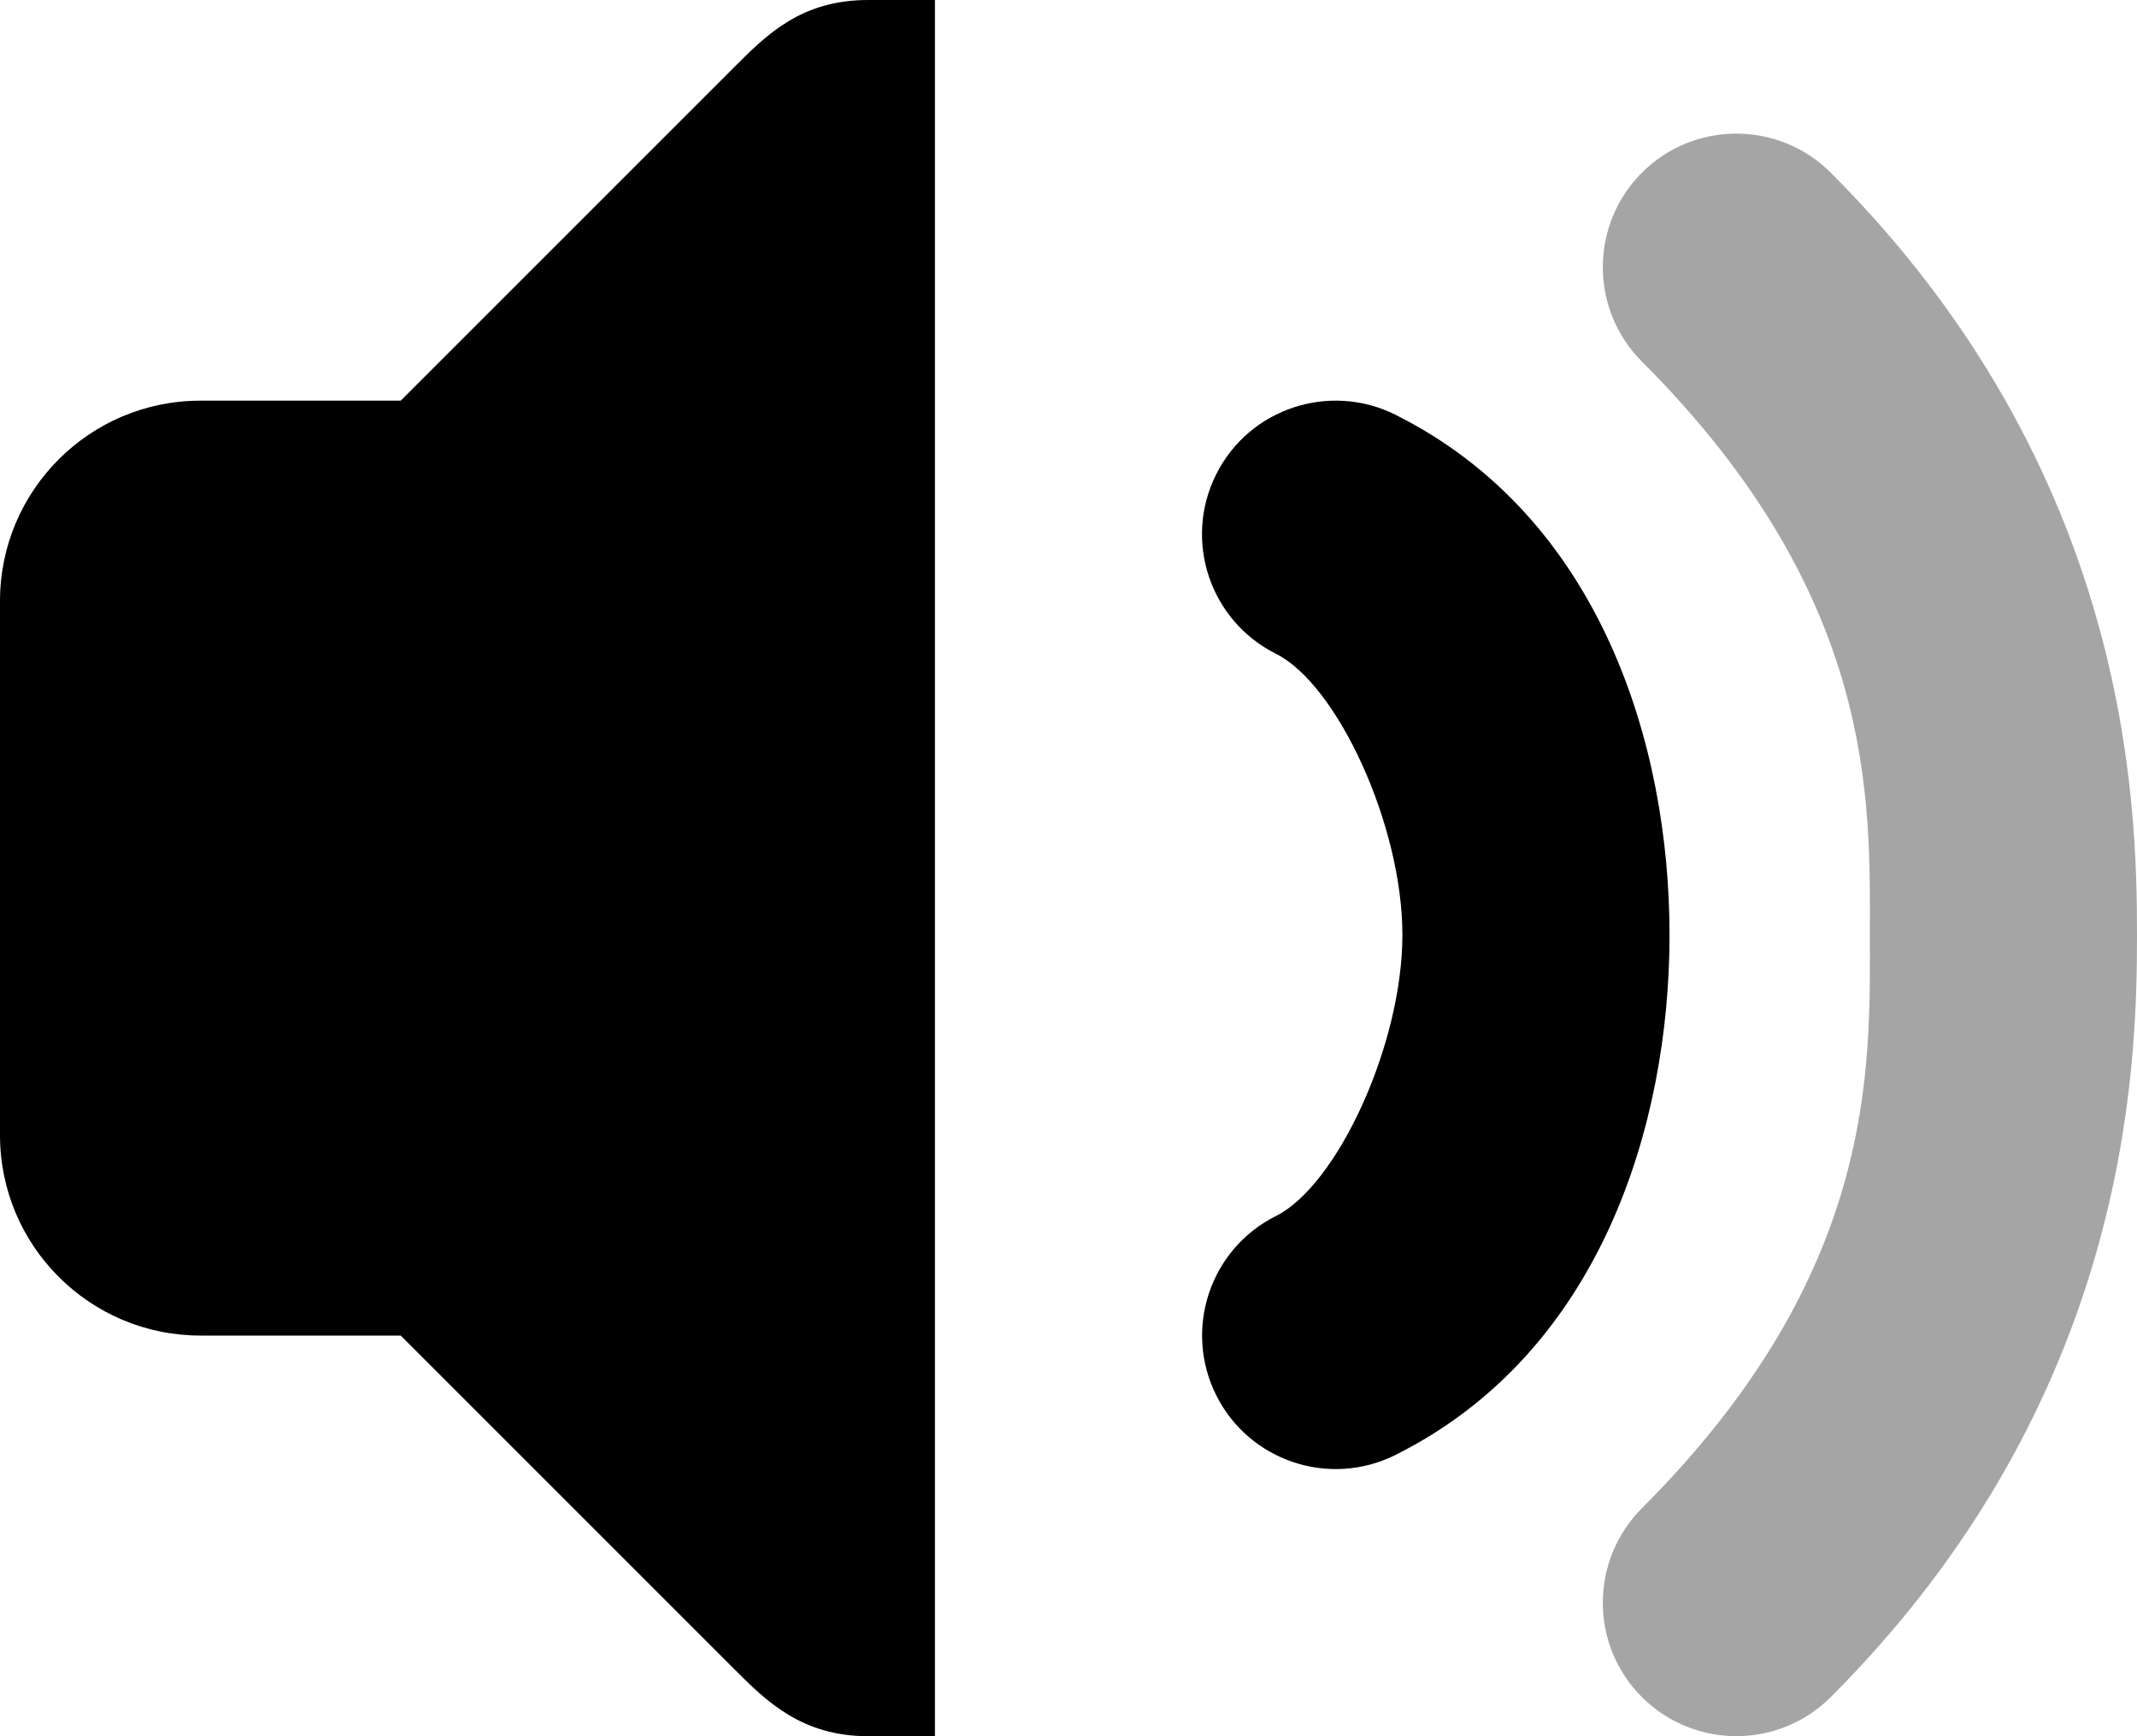 <?xml version="1.0" encoding="UTF-8" standalone="no"?>
<!-- Created with Inkscape (http://www.inkscape.org/) -->

<svg
   width="16"
   height="13"
   viewBox="0 0 16 13"
   version="1.1"
   id="svg5"
   xml:space="preserve"
   xmlns="http://www.w3.org/2000/svg"
   xmlns:svg="http://www.w3.org/2000/svg"><defs
     id="defs2" /><g
     id="layer1"
     transform="translate(-352,-49)"><g
       id="g6108-8-4"
       transform="translate(352,48)"
       style="fill:#000000;fill-opacity:1"><path
         style="color:#000000;fill:#000000;fill-opacity:0.355;fill-rule:evenodd;stroke-linecap:round;stroke-linejoin:round;stroke-miterlimit:128.3;-inkscape-stroke:none"
         d="m 12.293,2.293 c -0.39,0.391 -0.39,1.024 0,1.414 C 14.057,5.471 14,7 14,8 c 0,1 0.057,2.529 -1.707,4.293 -0.39,0.391 -0.39,1.024 0,1.414 0.391,0.39 1.024,0.39 1.414,0 C 15.943,11.471 16,9 16,8 16,7 15.943,4.529 13.707,2.293 c -0.39,-0.39 -1.024,-0.39 -1.414,0 z"
         id="path6008-2-9-1-4" /><path
         id="path6073-7-1-0-4"
         style="color:#000000;fill:#000000;fill-opacity:1;fill-rule:evenodd;stroke-linecap:round;stroke-linejoin:round;stroke-miterlimit:128.3;-inkscape-stroke:none"
         d="M 6.5,1 C 6,1 5.743,1.257 5.5,1.5 L 3,4 H 1.5 C 0.672,4 8.2826609e-5,4.672 0,5.5 v 4 c 8.2826609e-5,0.828 0.672,1.5 1.5,1.5 H 3 l 2.5,2.5 c 0.235,0.235 0.5,0.5 1,0.5 H 7 V 1 Z M 9.105,4.553 C 8.858,5.047 9.059,5.648 9.553,5.895 10.013,6.125 10.5,7.18 10.5,8 c 0,0.82 -0.487,1.875 -0.947,2.105 -0.494,0.247 -0.694,0.848 -0.447,1.342 0.247,0.494 0.848,0.694 1.342,0.447 C 11.987,11.125 12.5,9.416 12.5,8 12.5,6.584 11.987,4.875 10.447,4.105 9.959,3.861 9.354,4.054 9.105,4.553 Z" /><g
         id="path7947-0-7-3-7"
         style="fill:#000000;fill-opacity:1" /></g></g></svg>

